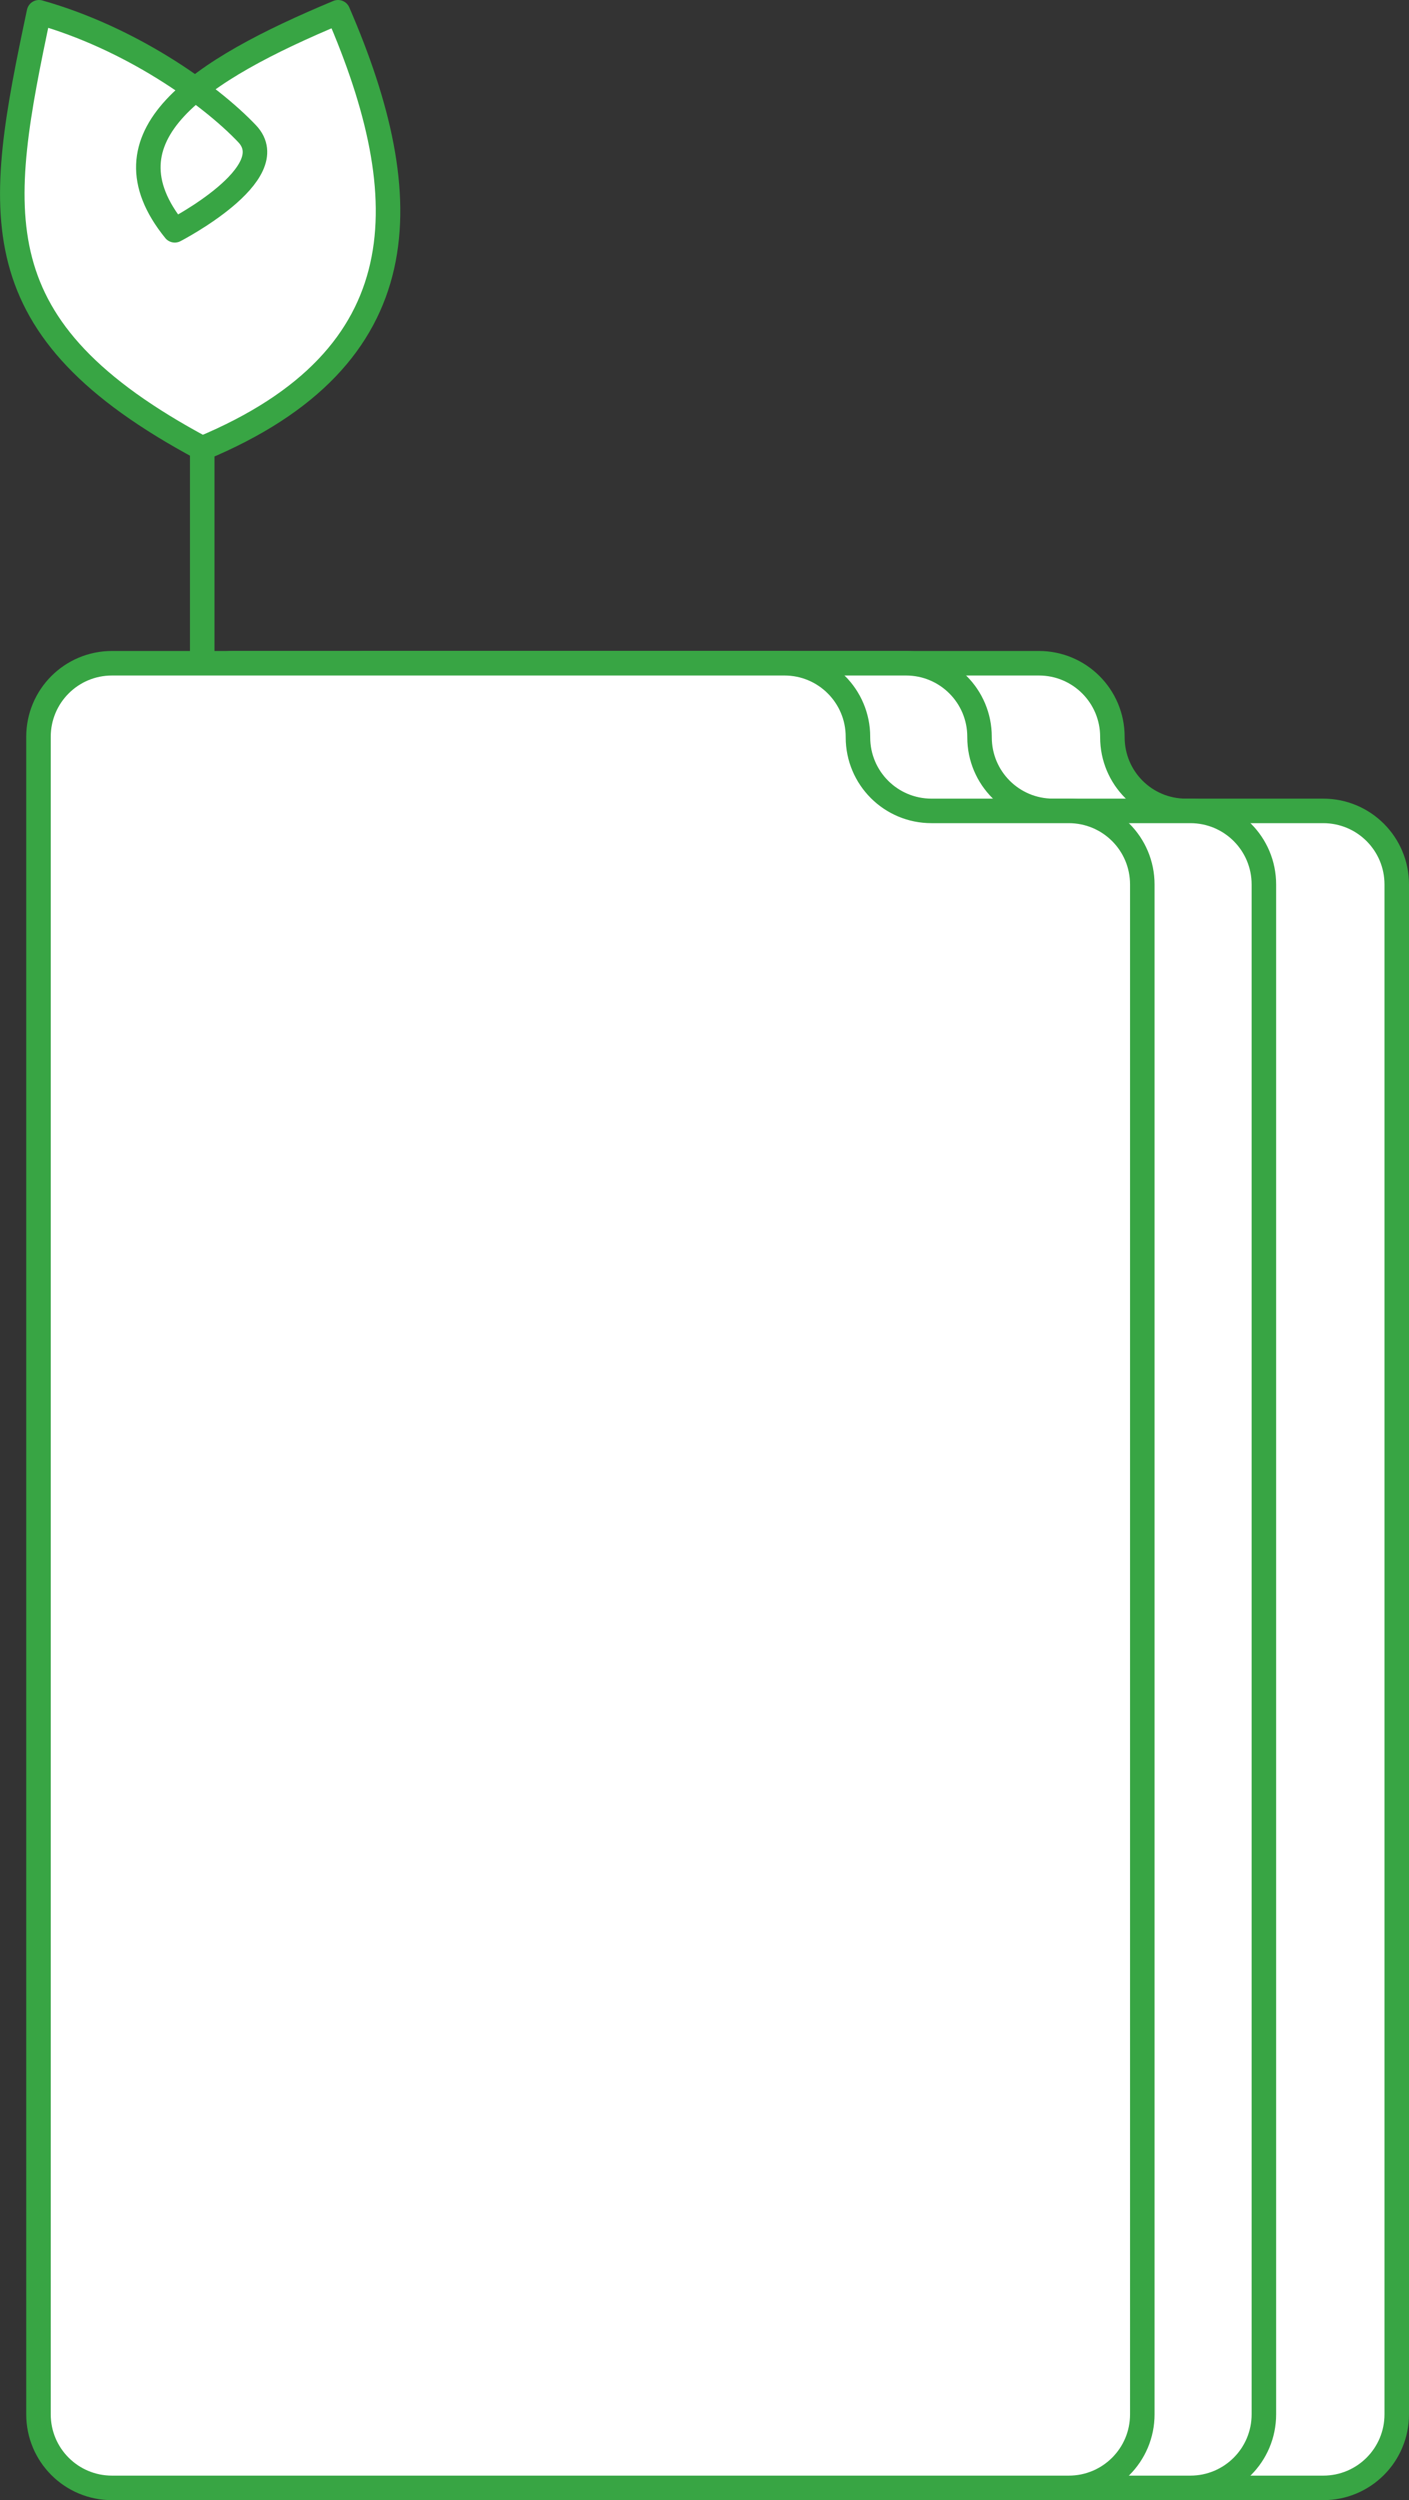 <?xml version="1.0" encoding="UTF-8"?>
<svg id="Laag_1" data-name="Laag 1" xmlns="http://www.w3.org/2000/svg" viewBox="0 0 57.48 101.93">
  <rect x="0" y="0" width="57.48" height="101.93" fill="#333333" stroke="none"/>
  <defs>
    <style>
      .cls-1 {
        fill: #fff;
        stroke: #38a544;
        stroke-linecap: round;
        stroke-linejoin: round;
      }
    </style>
  </defs>
  <path class="cls-1" d="M11.95,33.06v65.37c0,1.66,1.34,3,3,3h39.03c1.66,0,3-1.34,3-3v-62.37c0-1.66-1.34-3-3-3h-5.6c-1.66,0-3-1.34-3-3v-.02c0-1.66-1.34-3-3-3H14.95c-1.66,0-3,1.34-3,3v3.02Z"/>
  <path class="cls-1" d="M6.53,33.06v65.37c0,1.66,1.34,3,3,3h39.03c1.66,0,3-1.34,3-3v-62.37c0-1.66-1.34-3-3-3h-5.6c-1.66,0-3-1.34-3-3v-.02c0-1.66-1.34-3-3-3H9.53c-1.66,0-3,1.34-3,3v3.02Z"/>
  <path class="cls-1" d="M8.25,18.28c8.9-3.71,8.83-10.19,5.54-17.78-5.73,2.39-9.77,5.05-6.66,8.89,0,0,4.49-2.32,2.95-3.94S5.29,1.54,1.59.5C-.15,8.72-.93,13.37,8.25,18.28v24.67"/>
  <path class="cls-1" d="M1.57,33.06v65.37c0,1.66,1.34,3,3,3h39.03c1.66,0,3-1.34,3-3v-62.37c0-1.66-1.34-3-3-3h-5.6c-1.66,0-3-1.34-3-3v-.02c0-1.66-1.34-3-3-3H4.57c-1.66,0-3,1.34-3,3v3.02Z"/>
</svg>